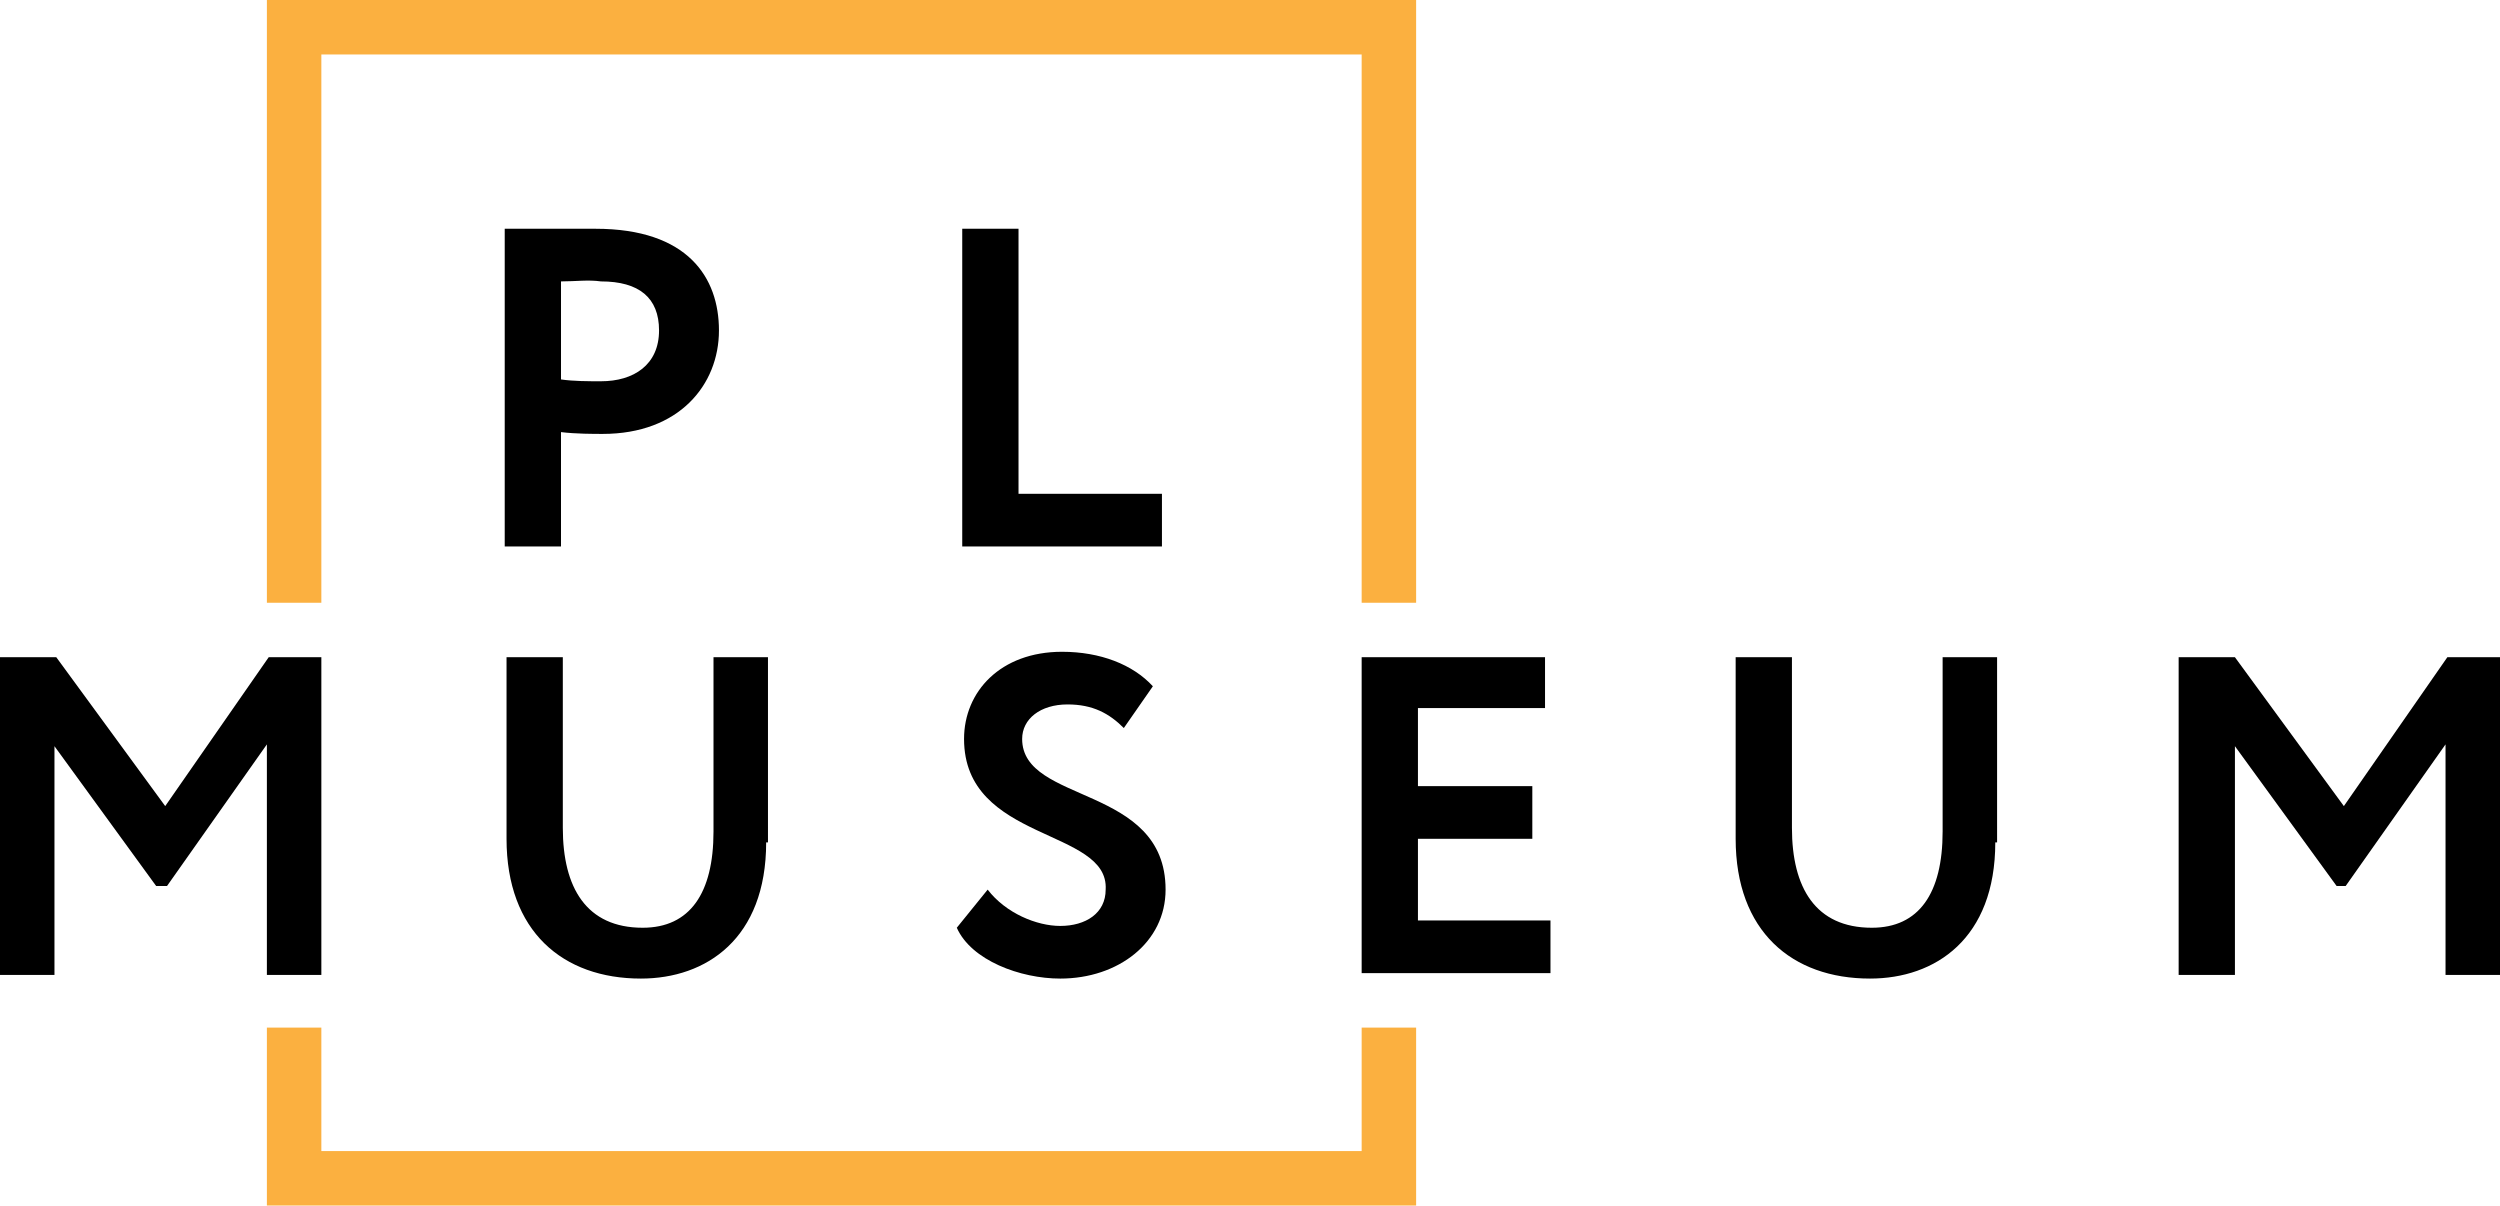 <?xml version="1.0" encoding="utf-8"?>
<!-- Generator: Adobe Illustrator 20.0.0, SVG Export Plug-In . SVG Version: 6.00 Build 0)  -->
<svg version="1.1" id="Layer_2" xmlns="http://www.w3.org/2000/svg" xmlns:xlink="http://www.w3.org/1999/xlink" x="0px" y="0px"
	 viewBox="0 0 137.7 66.4" style="enable-background:new 0 0 137.7 66.4;" xml:space="preserve">
<style type="text/css">
	.st0{fill:none;stroke:#FBB040;stroke-width:3;stroke-miterlimit:10;}
</style>
<polyline class="st0" points="76.5,33.2 76.5,1.5 16.2,1.5 16.2,33.2 "/>
<polyline class="st0" points="16.2,56.6 16.2,64.9 76.5,64.9 76.5,56.6 "/>
<g>
	<path d="M0,36.2h3.1l6,8.2l5.7-8.2h2.9v17.5h-3V41l-5.5,7.8H8.6l-5.6-7.7v12.6H0V36.2z"/>
	<path d="M42.2,46.4c0,5.3-3.3,7.5-6.9,7.5c-4.3,0-7.4-2.6-7.4-7.7V36.2h3.1v9.4c0,3.3,1.3,5.5,4.4,5.5c2.6,0,3.9-1.9,3.9-5.3v-9.6
		h3V46.4z"/>
	<path d="M53.1,40.7c0-2.6,2-4.8,5.4-4.8c2.1,0,3.9,0.7,5,1.9l-1.6,2.3c-0.8-0.8-1.7-1.3-3.1-1.3c-1.5,0-2.5,0.8-2.5,1.9
		c0,3.6,7.9,2.5,7.9,8.3c0,2.9-2.6,4.9-5.8,4.9c-2.2,0-4.9-1-5.7-2.8l1.7-2.1c1,1.3,2.7,2,4,2c1.4,0,2.5-0.7,2.5-2
		C61.1,45.6,53.1,46.4,53.1,40.7z"/>
	<path d="M75,36.2h10.1V39h-7v4.3h6.3v2.9h-6.3v4.5h7.3v2.9H75V36.2z"/>
	<path d="M109.9,46.4c0,5.3-3.3,7.5-6.9,7.5c-4.3,0-7.4-2.6-7.4-7.7V36.2h3.1v9.4c0,3.3,1.3,5.5,4.4,5.5c2.6,0,3.9-1.9,3.9-5.3v-9.6
		h3V46.4z"/>
	<path d="M120,36.2h3.1l6,8.2l5.7-8.2h2.9v17.5h-3V41l-5.5,7.8h-0.5l-5.6-7.7v12.6H120V36.2z"/>
</g>
<g>
	<path d="M27.8,30.1V12.6c1,0,3.7,0,5,0c5.1,0,6.8,2.7,6.8,5.6c0,3-2.2,5.7-6.4,5.7c-0.5,0-1.5,0-2.3-0.1v6.3H27.8z M30.9,15.5v5.4
		c0.7,0.1,1.5,0.1,2.2,0.1c1.8,0,3.2-0.9,3.2-2.8c0-1.8-1.1-2.7-3.2-2.7C32.4,15.4,31.7,15.5,30.9,15.5z"/>
	<path d="M53,12.6h3.1v14.6H64v2.9H53V12.6z"/>
</g>
</svg>
